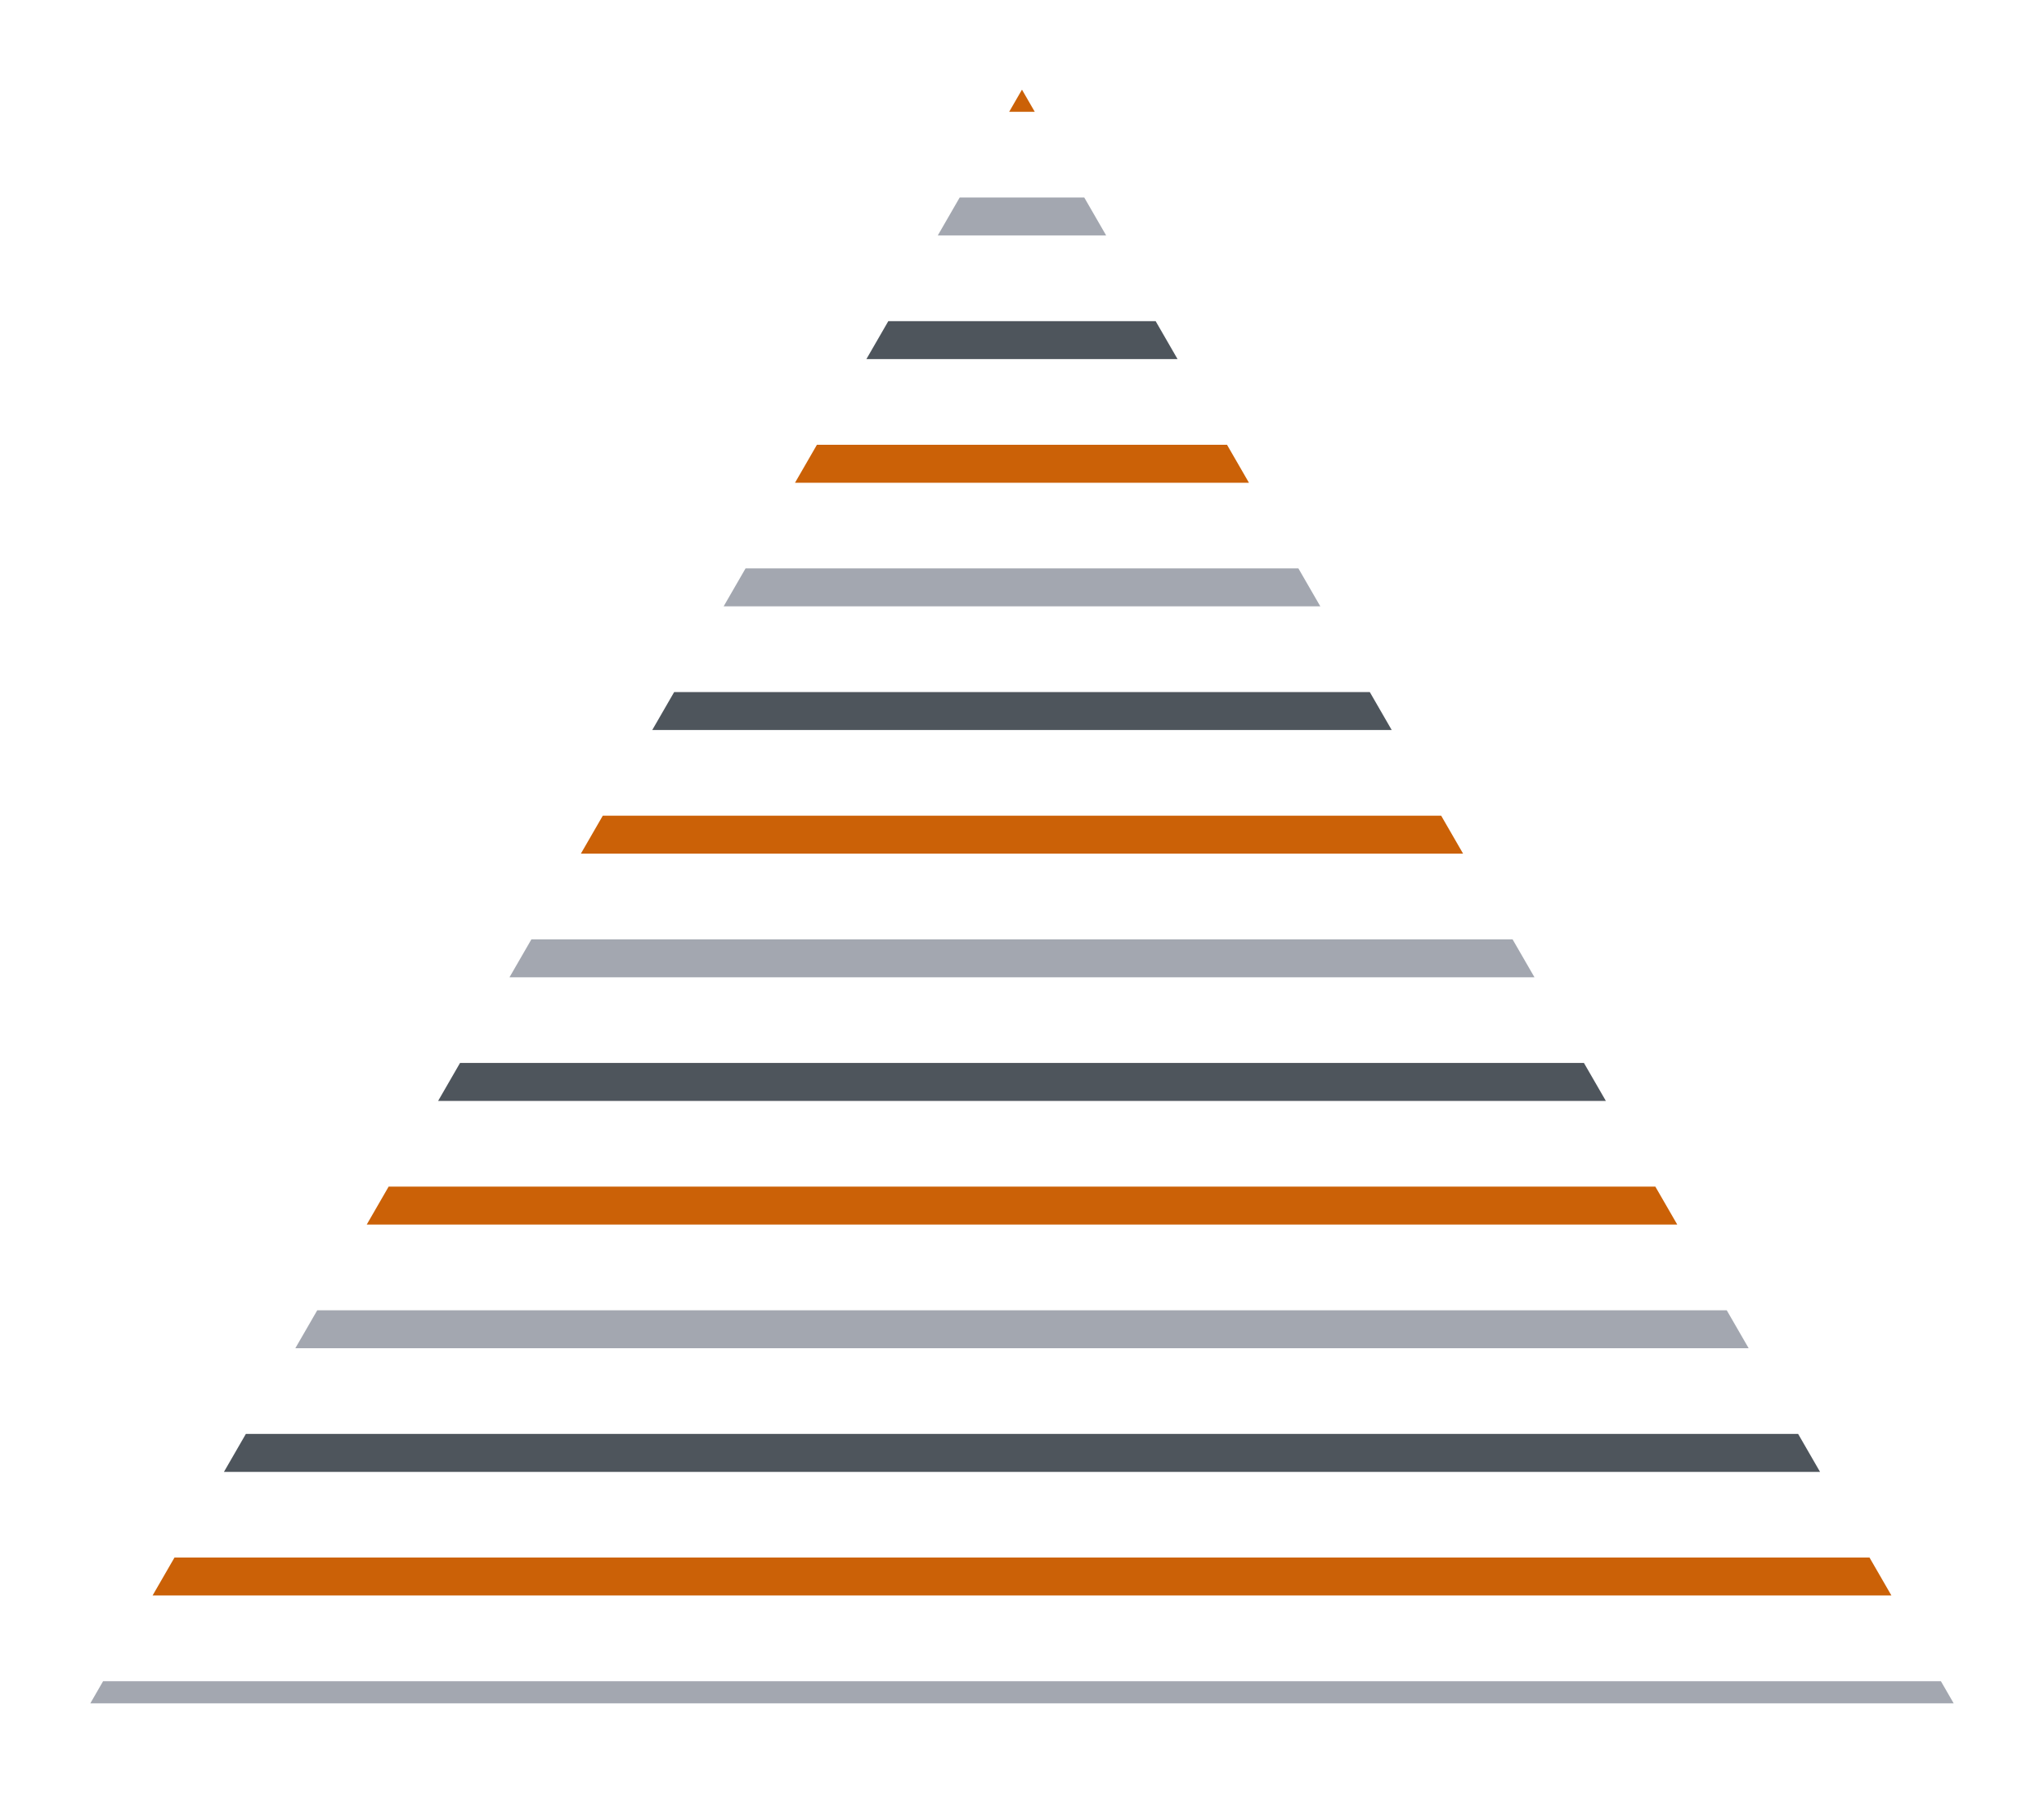 <svg version="1.1" id="Camada_1" xmlns="http://www.w3.org/2000/svg" xmlns:xlink="http://www.w3.org/1999/xlink" x="0" y="0" viewBox="0 0 323.15 283.46" xml:space="preserve"><style>.st10,.st8,.st9{fill:none;stroke-width:6;stroke-miterlimit:10}.st8{stroke:#4e555c}.st9{stroke:#cb6107}.st10{stroke:#a3a7b0}</style><defs><path id="SVGID_11_" d="M-457.48 14.17h396.85v255.12h-396.85z"/></defs><clipPath id="SVGID_2_"><use xlink:href="#SVGID_11_" overflow="visible"/></clipPath><g clip-path="url(#SVGID_2_)"><path class="st9" d="M-742.08 14.67h864"/><path class="st10" d="M-742.08 34.22h864"/><path class="st8" d="M-742.08 53.77h864"/><path class="st9" d="M-742.08 73.32h864"/><path class="st10" d="M-742.08 92.86h864"/><path class="st8" d="M-742.08 112.41h864"/><path class="st9" d="M-742.08 131.96h864"/><path class="st10" d="M-742.08 151.51h864"/><path class="st8" d="M-742.08 171.05h864"/><path class="st9" d="M-742.08 190.6h864"/><path class="st10" d="M-742.08 210.15h864"/><path class="st8" d="M-742.08 229.7h864"/><path class="st9" d="M-742.08 249.24h864"/><path class="st10" d="M-742.08 268.79h864"/></g><defs><path id="SVGID_15_" d="M161.57 14.17L14.28 269.29h294.59z"/></defs><clipPath id="SVGID_4_"><use xlink:href="#SVGID_15_" overflow="visible"/></clipPath><g clip-path="url(#SVGID_4_)"><path class="st9" d="M-270.42 14.67h863.99"/><path class="st10" d="M-270.42 34.22h863.99"/><path class="st8" d="M-270.42 53.77h863.99"/><path class="st9" d="M-270.42 73.32h863.99"/><path class="st10" d="M-270.42 92.86h863.99"/><path class="st8" d="M-270.42 112.41h863.99"/><path class="st9" d="M-270.42 131.96h863.99"/><path class="st10" d="M-270.42 151.51h863.99"/><path class="st8" d="M-270.42 171.05h863.99"/><path class="st9" d="M-270.42 190.6h863.99"/><path class="st10" d="M-270.42 210.15h863.99"/><path class="st8" d="M-270.42 229.7h863.99"/><path class="st9" d="M-270.42 249.24h863.99"/><path class="st10" d="M-270.42 268.79h863.99"/></g><defs><path id="SVGID_19_" d="M617.96 14.17h-147.3l-73.64 127.56 73.64 127.56h147.3l73.64-127.56z"/></defs><clipPath id="SVGID_6_"><use xlink:href="#SVGID_19_" overflow="visible"/></clipPath><g clip-path="url(#SVGID_6_)"><path class="st9" d="M112.31 14.67h864"/><path class="st10" d="M112.31 34.22h864"/><path class="st8" d="M112.31 53.77h864"/><path class="st9" d="M112.31 73.32h864"/><path class="st10" d="M112.31 92.86h864"/><path class="st8" d="M112.31 112.41h864"/><path class="st9" d="M112.31 131.96h864"/><path class="st10" d="M112.31 151.51h864"/><path class="st8" d="M112.31 171.05h864"/><path class="st9" d="M112.31 190.6h864"/><path class="st10" d="M112.31 210.15h864"/><path class="st8" d="M112.31 229.7h864"/><path class="st9" d="M112.31 249.24h864"/><path class="st10" d="M112.31 268.79h864"/></g></svg>